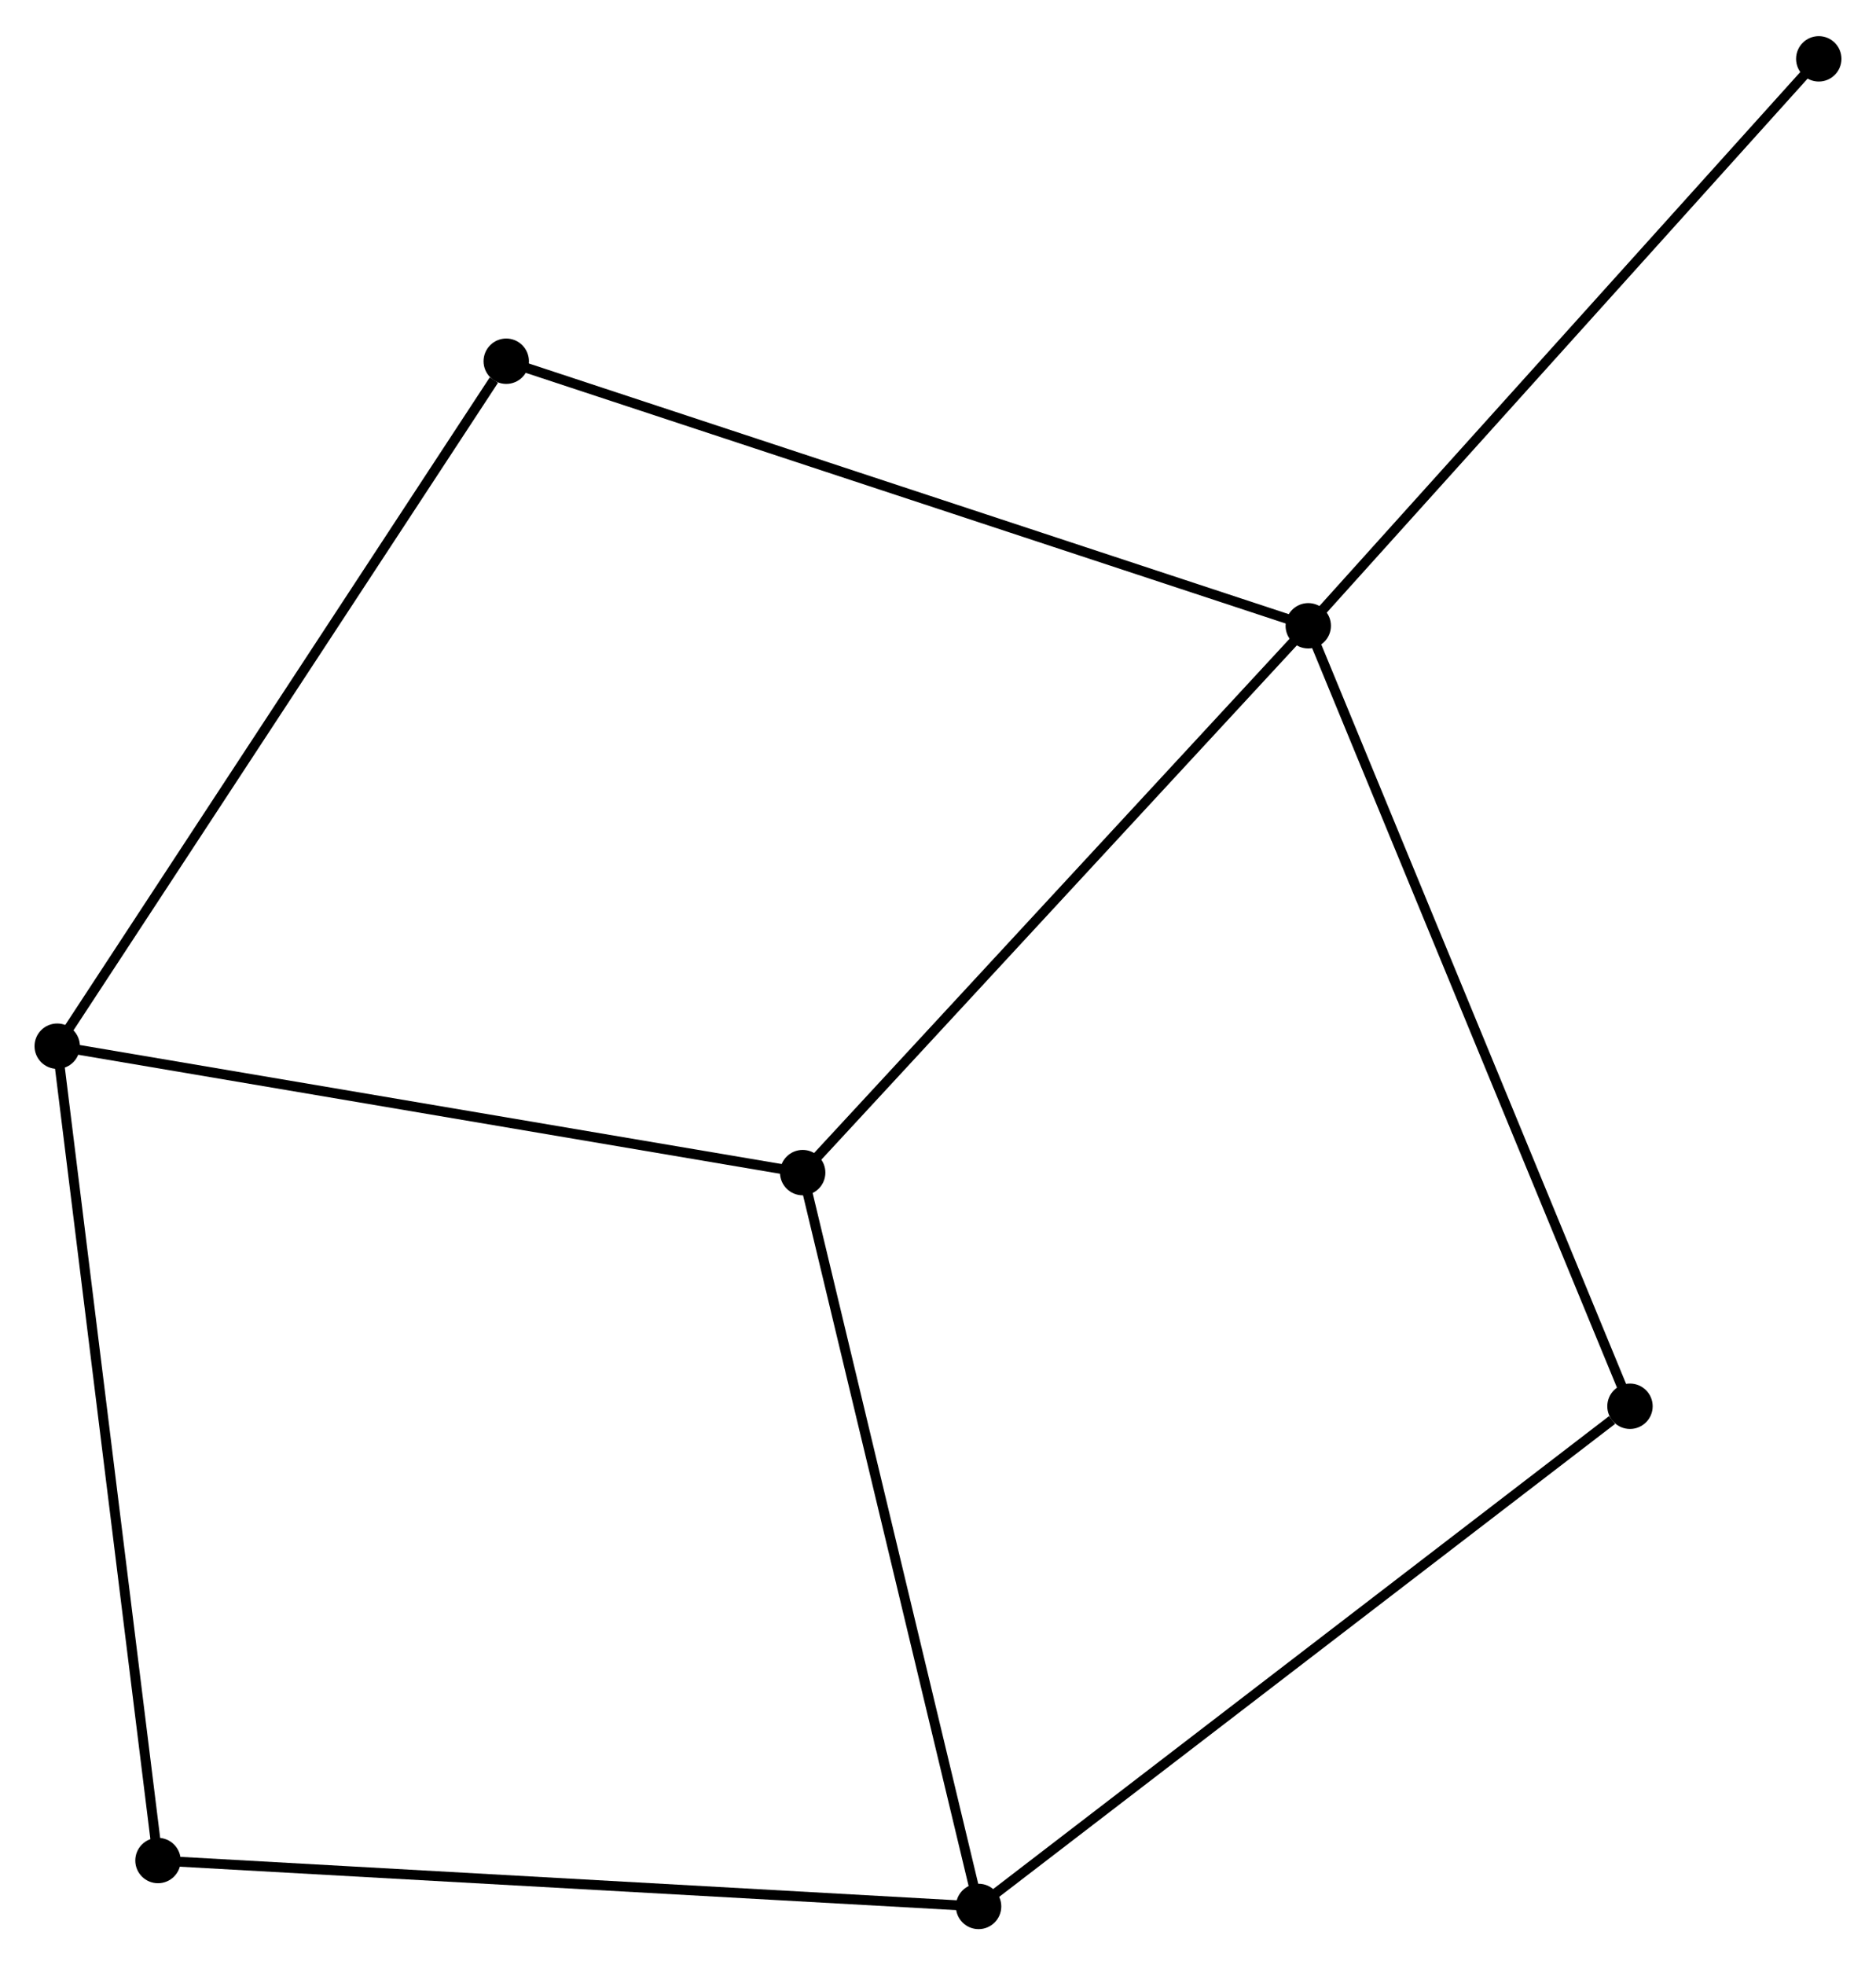 <?xml version="1.0" encoding="UTF-8" standalone="no"?>
<!DOCTYPE svg PUBLIC "-//W3C//DTD SVG 1.1//EN"
 "http://www.w3.org/Graphics/SVG/1.1/DTD/svg11.dtd">
<!-- Generated by graphviz version 2.36.0 (20140111.2315)
 -->
<!-- Title: %3 Pages: 1 -->
<svg width="190pt" height="199pt"
 viewBox="0.00 0.00 190.18 198.86" xmlns="http://www.w3.org/2000/svg" xmlns:xlink="http://www.w3.org/1999/xlink">
<g id="graph0" class="graph" transform="scale(1 1) rotate(0) translate(4 194.858)">
<title>%3</title>
<!-- 0 -->
<g id="node1" class="node"><title>0</title>
<ellipse fill="black" stroke="black" cx="128.625" cy="-131.597" rx="1.8" ry="1.8"/>
</g>
<!-- 3 -->
<g id="node2" class="node"><title>3</title>
<ellipse fill="black" stroke="black" cx="77.372" cy="-76.175" rx="1.8" ry="1.8"/>
</g>
<!-- 0&#45;&#45;3 -->
<g id="edge1" class="edge"><title>0&#45;&#45;3</title>
<path fill="none" stroke="black" d="M127.358,-130.227C120.328,-122.626 86.171,-85.69 78.783,-77.701"/>
</g>
<!-- 4 -->
<g id="node3" class="node"><title>4</title>
<ellipse fill="black" stroke="black" cx="161.24" cy="-52.495" rx="1.8" ry="1.8"/>
</g>
<!-- 0&#45;&#45;4 -->
<g id="edge2" class="edge"><title>0&#45;&#45;4</title>
<path fill="none" stroke="black" d="M129.431,-129.641C133.943,-118.698 156.024,-65.147 160.462,-54.382"/>
</g>
<!-- 5 -->
<g id="node4" class="node"><title>5</title>
<ellipse fill="black" stroke="black" cx="47.32" cy="-158.411" rx="1.8" ry="1.8"/>
</g>
<!-- 0&#45;&#45;5 -->
<g id="edge3" class="edge"><title>0&#45;&#45;5</title>
<path fill="none" stroke="black" d="M126.615,-132.26C115.366,-135.969 60.324,-154.123 49.26,-157.772"/>
</g>
<!-- 7 -->
<g id="node5" class="node"><title>7</title>
<ellipse fill="black" stroke="black" cx="180.378" cy="-189.058" rx="1.8" ry="1.8"/>
</g>
<!-- 0&#45;&#45;7 -->
<g id="edge4" class="edge"><title>0&#45;&#45;7</title>
<path fill="none" stroke="black" d="M129.904,-133.017C137.002,-140.898 171.494,-179.193 178.954,-187.476"/>
</g>
<!-- 1 -->
<g id="node6" class="node"><title>1</title>
<ellipse fill="black" stroke="black" cx="95.205" cy="-1.8" rx="1.8" ry="1.8"/>
</g>
<!-- 1&#45;&#45;3 -->
<g id="edge5" class="edge"><title>1&#45;&#45;3</title>
<path fill="none" stroke="black" d="M94.764,-3.639C92.297,-13.928 80.224,-64.28 77.797,-74.401"/>
</g>
<!-- 1&#45;&#45;4 -->
<g id="edge6" class="edge"><title>1&#45;&#45;4</title>
<path fill="none" stroke="black" d="M96.838,-3.053C105.894,-10.006 149.904,-43.792 159.422,-51.1"/>
</g>
<!-- 6 -->
<g id="node7" class="node"><title>6</title>
<ellipse fill="black" stroke="black" cx="12.016" cy="-6.453" rx="1.8" ry="1.8"/>
</g>
<!-- 1&#45;&#45;6 -->
<g id="edge7" class="edge"><title>1&#45;&#45;6</title>
<path fill="none" stroke="black" d="M93.149,-1.915C81.64,-2.559 25.322,-5.709 14.001,-6.342"/>
</g>
<!-- 2 -->
<g id="node8" class="node"><title>2</title>
<ellipse fill="black" stroke="black" cx="1.8" cy="-88.989" rx="1.8" ry="1.8"/>
</g>
<!-- 2&#45;&#45;3 -->
<g id="edge8" class="edge"><title>2&#45;&#45;3</title>
<path fill="none" stroke="black" d="M3.668,-88.672C14.124,-86.9 65.285,-78.225 75.569,-76.481"/>
</g>
<!-- 2&#45;&#45;5 -->
<g id="edge9" class="edge"><title>2&#45;&#45;5</title>
<path fill="none" stroke="black" d="M2.925,-90.705C9.168,-100.226 39.505,-146.493 46.067,-156.5"/>
</g>
<!-- 2&#45;&#45;6 -->
<g id="edge10" class="edge"><title>2&#45;&#45;6</title>
<path fill="none" stroke="black" d="M2.053,-86.949C3.466,-75.53 10.382,-19.654 11.773,-8.422"/>
</g>
</g>
</svg>
